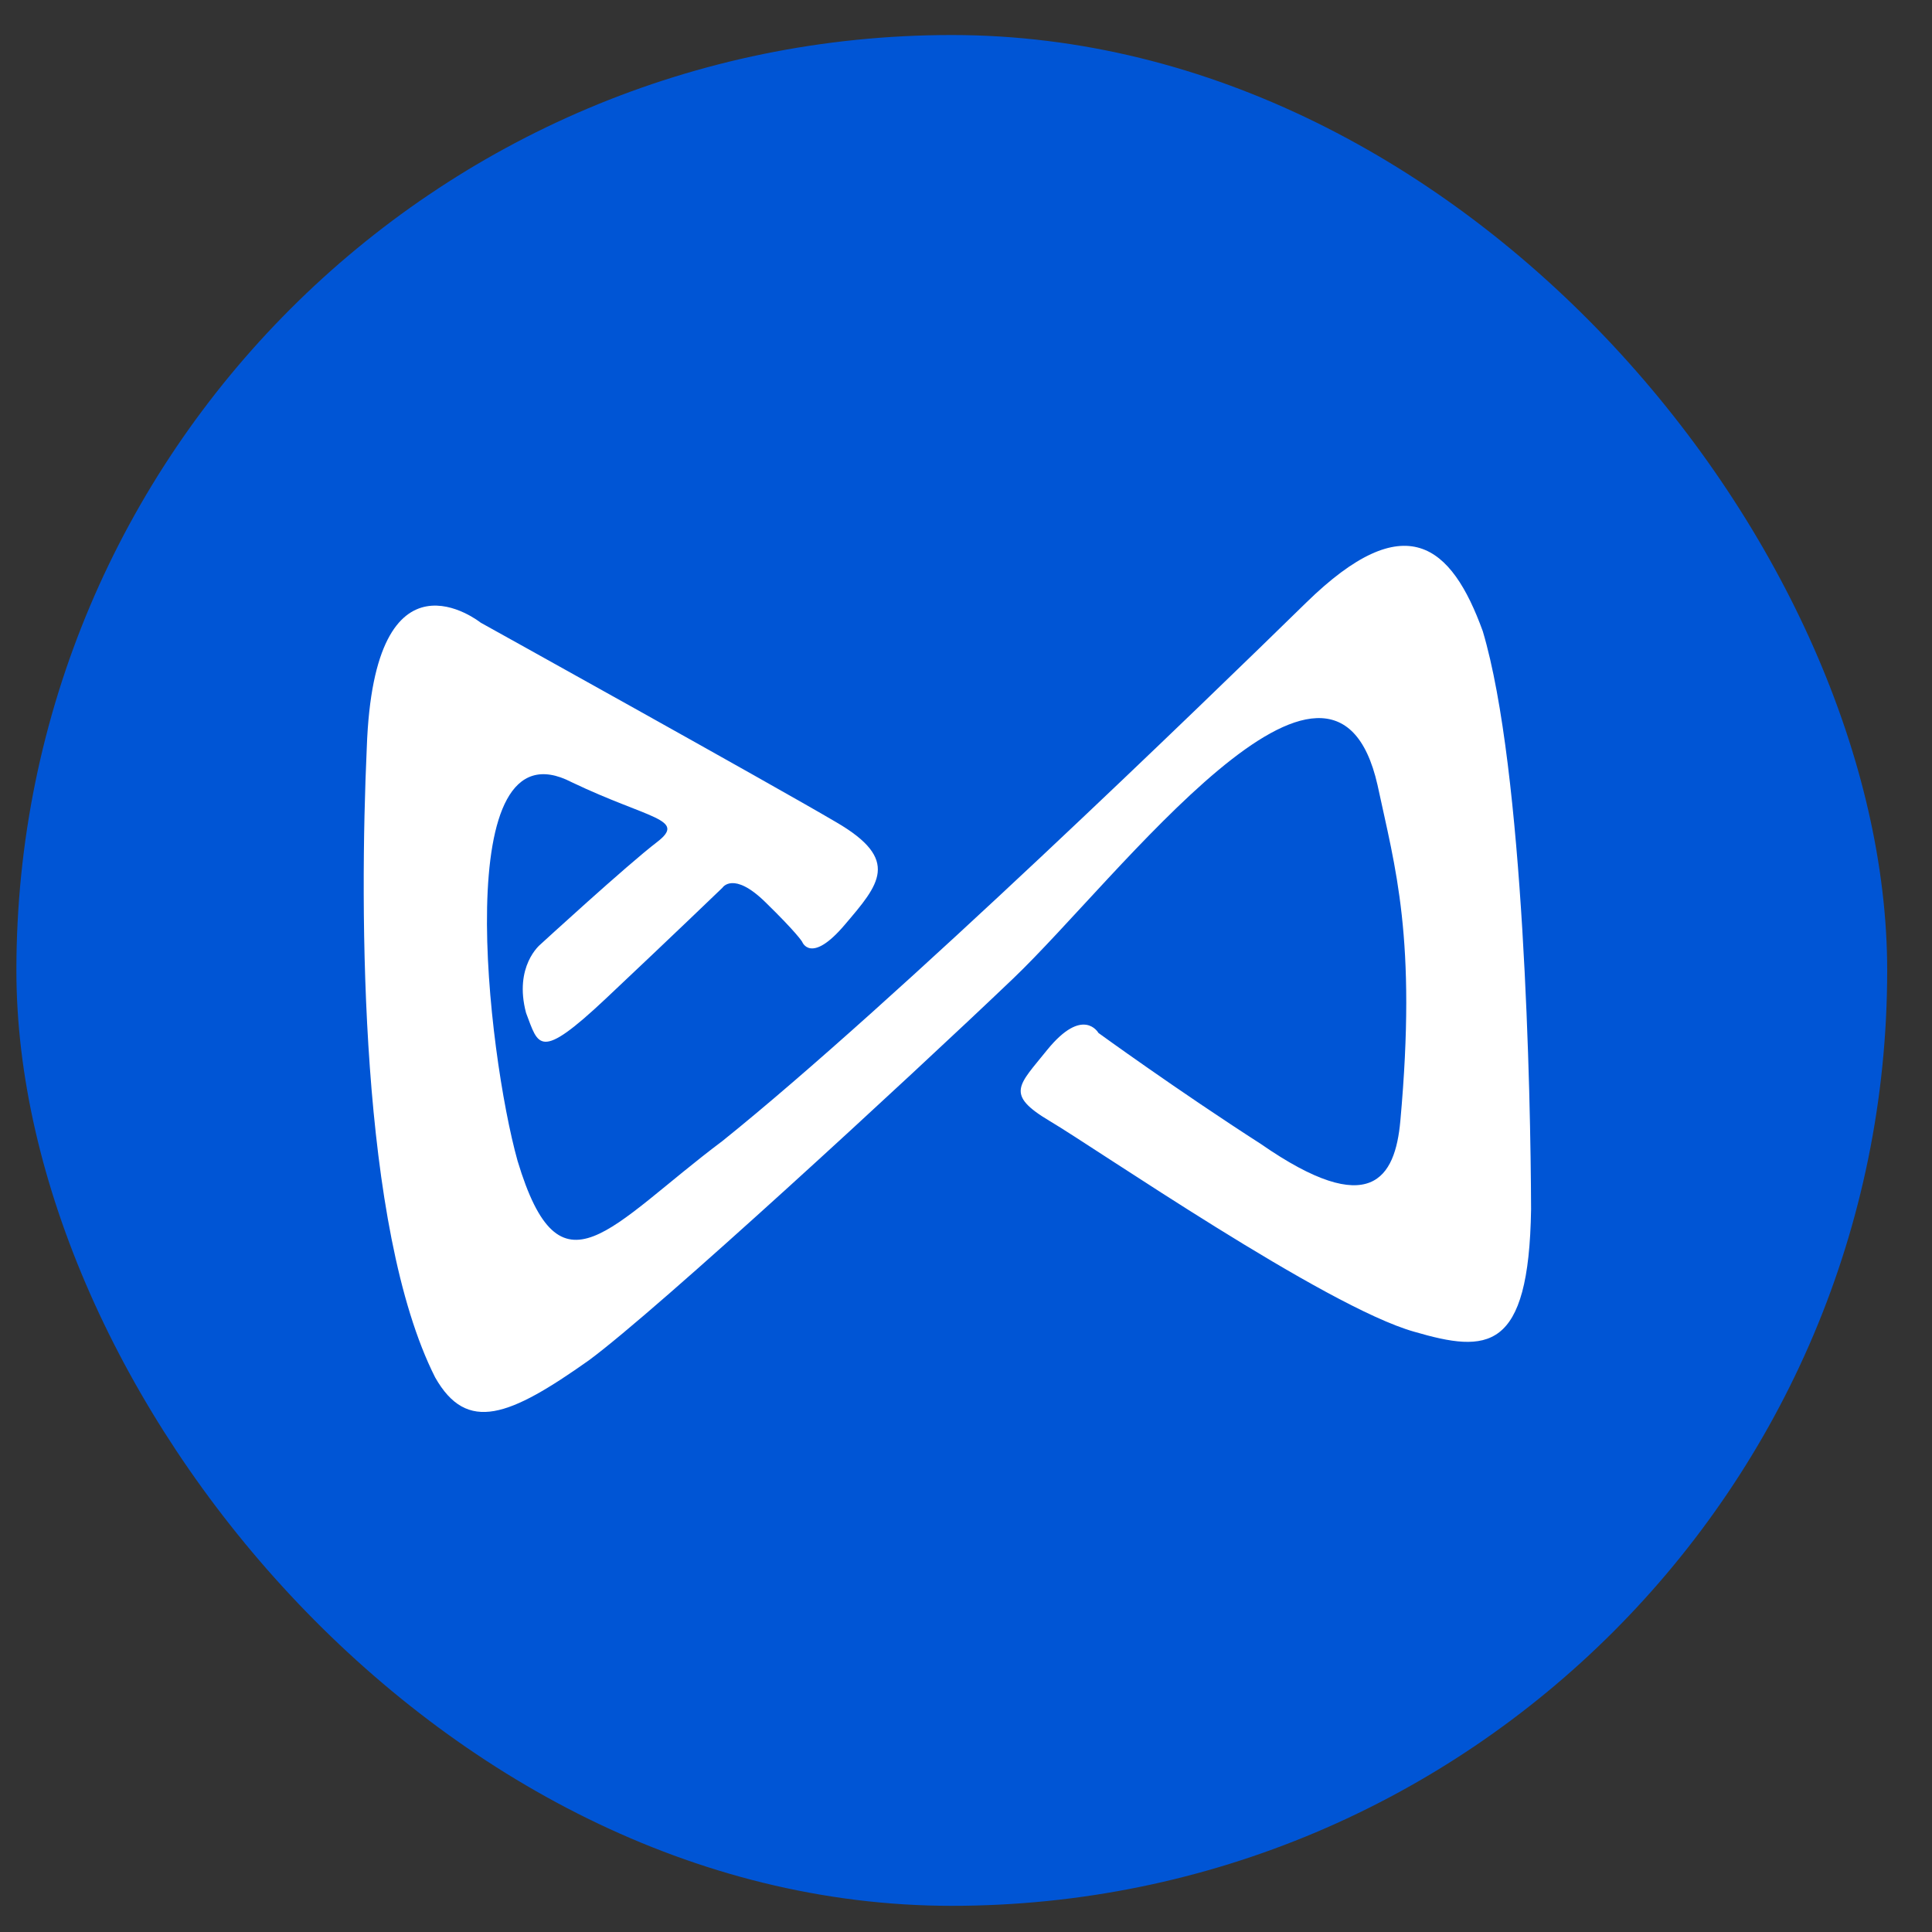 <svg width="31" height="31" viewBox="0 0 31 31" fill="none" xmlns="http://www.w3.org/2000/svg">
<rect x="0" y="0" width="31" height="31" fill="#333333" stroke="none"/>
<rect x="0.263" y="0.562" width="30.018" height="30.018" rx="15.009" fill="#0055D5"/>
<path fill-rule="evenodd" clip-rule="evenodd" d="M7.713 9.991C7.713 9.991 6.002 8.624 5.885 12.001C5.767 14.618 5.77 19.7 6.982 22.101C7.494 23.004 8.177 22.727 9.449 21.827C10.556 21.01 14.56 17.321 16.255 15.703C17.95 14.084 21.387 9.441 22.103 12.596C22.386 13.922 22.736 15.047 22.469 17.989C22.386 18.895 21.998 19.582 20.23 18.355C18.894 17.496 17.625 16.574 17.625 16.574C17.625 16.574 17.381 16.135 16.802 16.847C16.347 17.416 16.118 17.556 16.846 17.989C17.578 18.421 21.276 20.972 22.694 21.369C23.865 21.71 24.532 21.703 24.567 19.404C24.561 17.579 24.456 12.354 23.792 10.128C23.289 8.741 22.551 8.112 20.958 9.67C19.365 11.228 14.34 16.1 11.593 18.307C9.771 19.674 8.992 20.908 8.305 18.628C7.821 16.901 7.195 11.527 9.173 12.551C10.41 13.143 11.027 13.139 10.543 13.511C10.06 13.88 8.67 15.155 8.67 15.155C8.67 15.155 8.241 15.502 8.441 16.253C8.642 16.777 8.642 17.038 9.72 16.024C10.798 15.009 11.593 14.243 11.593 14.243C11.593 14.243 11.765 13.973 12.277 14.472C12.789 14.971 12.871 15.111 12.871 15.111C12.871 15.111 13.008 15.483 13.555 14.838C14.105 14.192 14.458 13.798 13.418 13.193C12.382 12.583 7.713 9.991 7.713 9.991Z" fill="white"/>
</svg>
